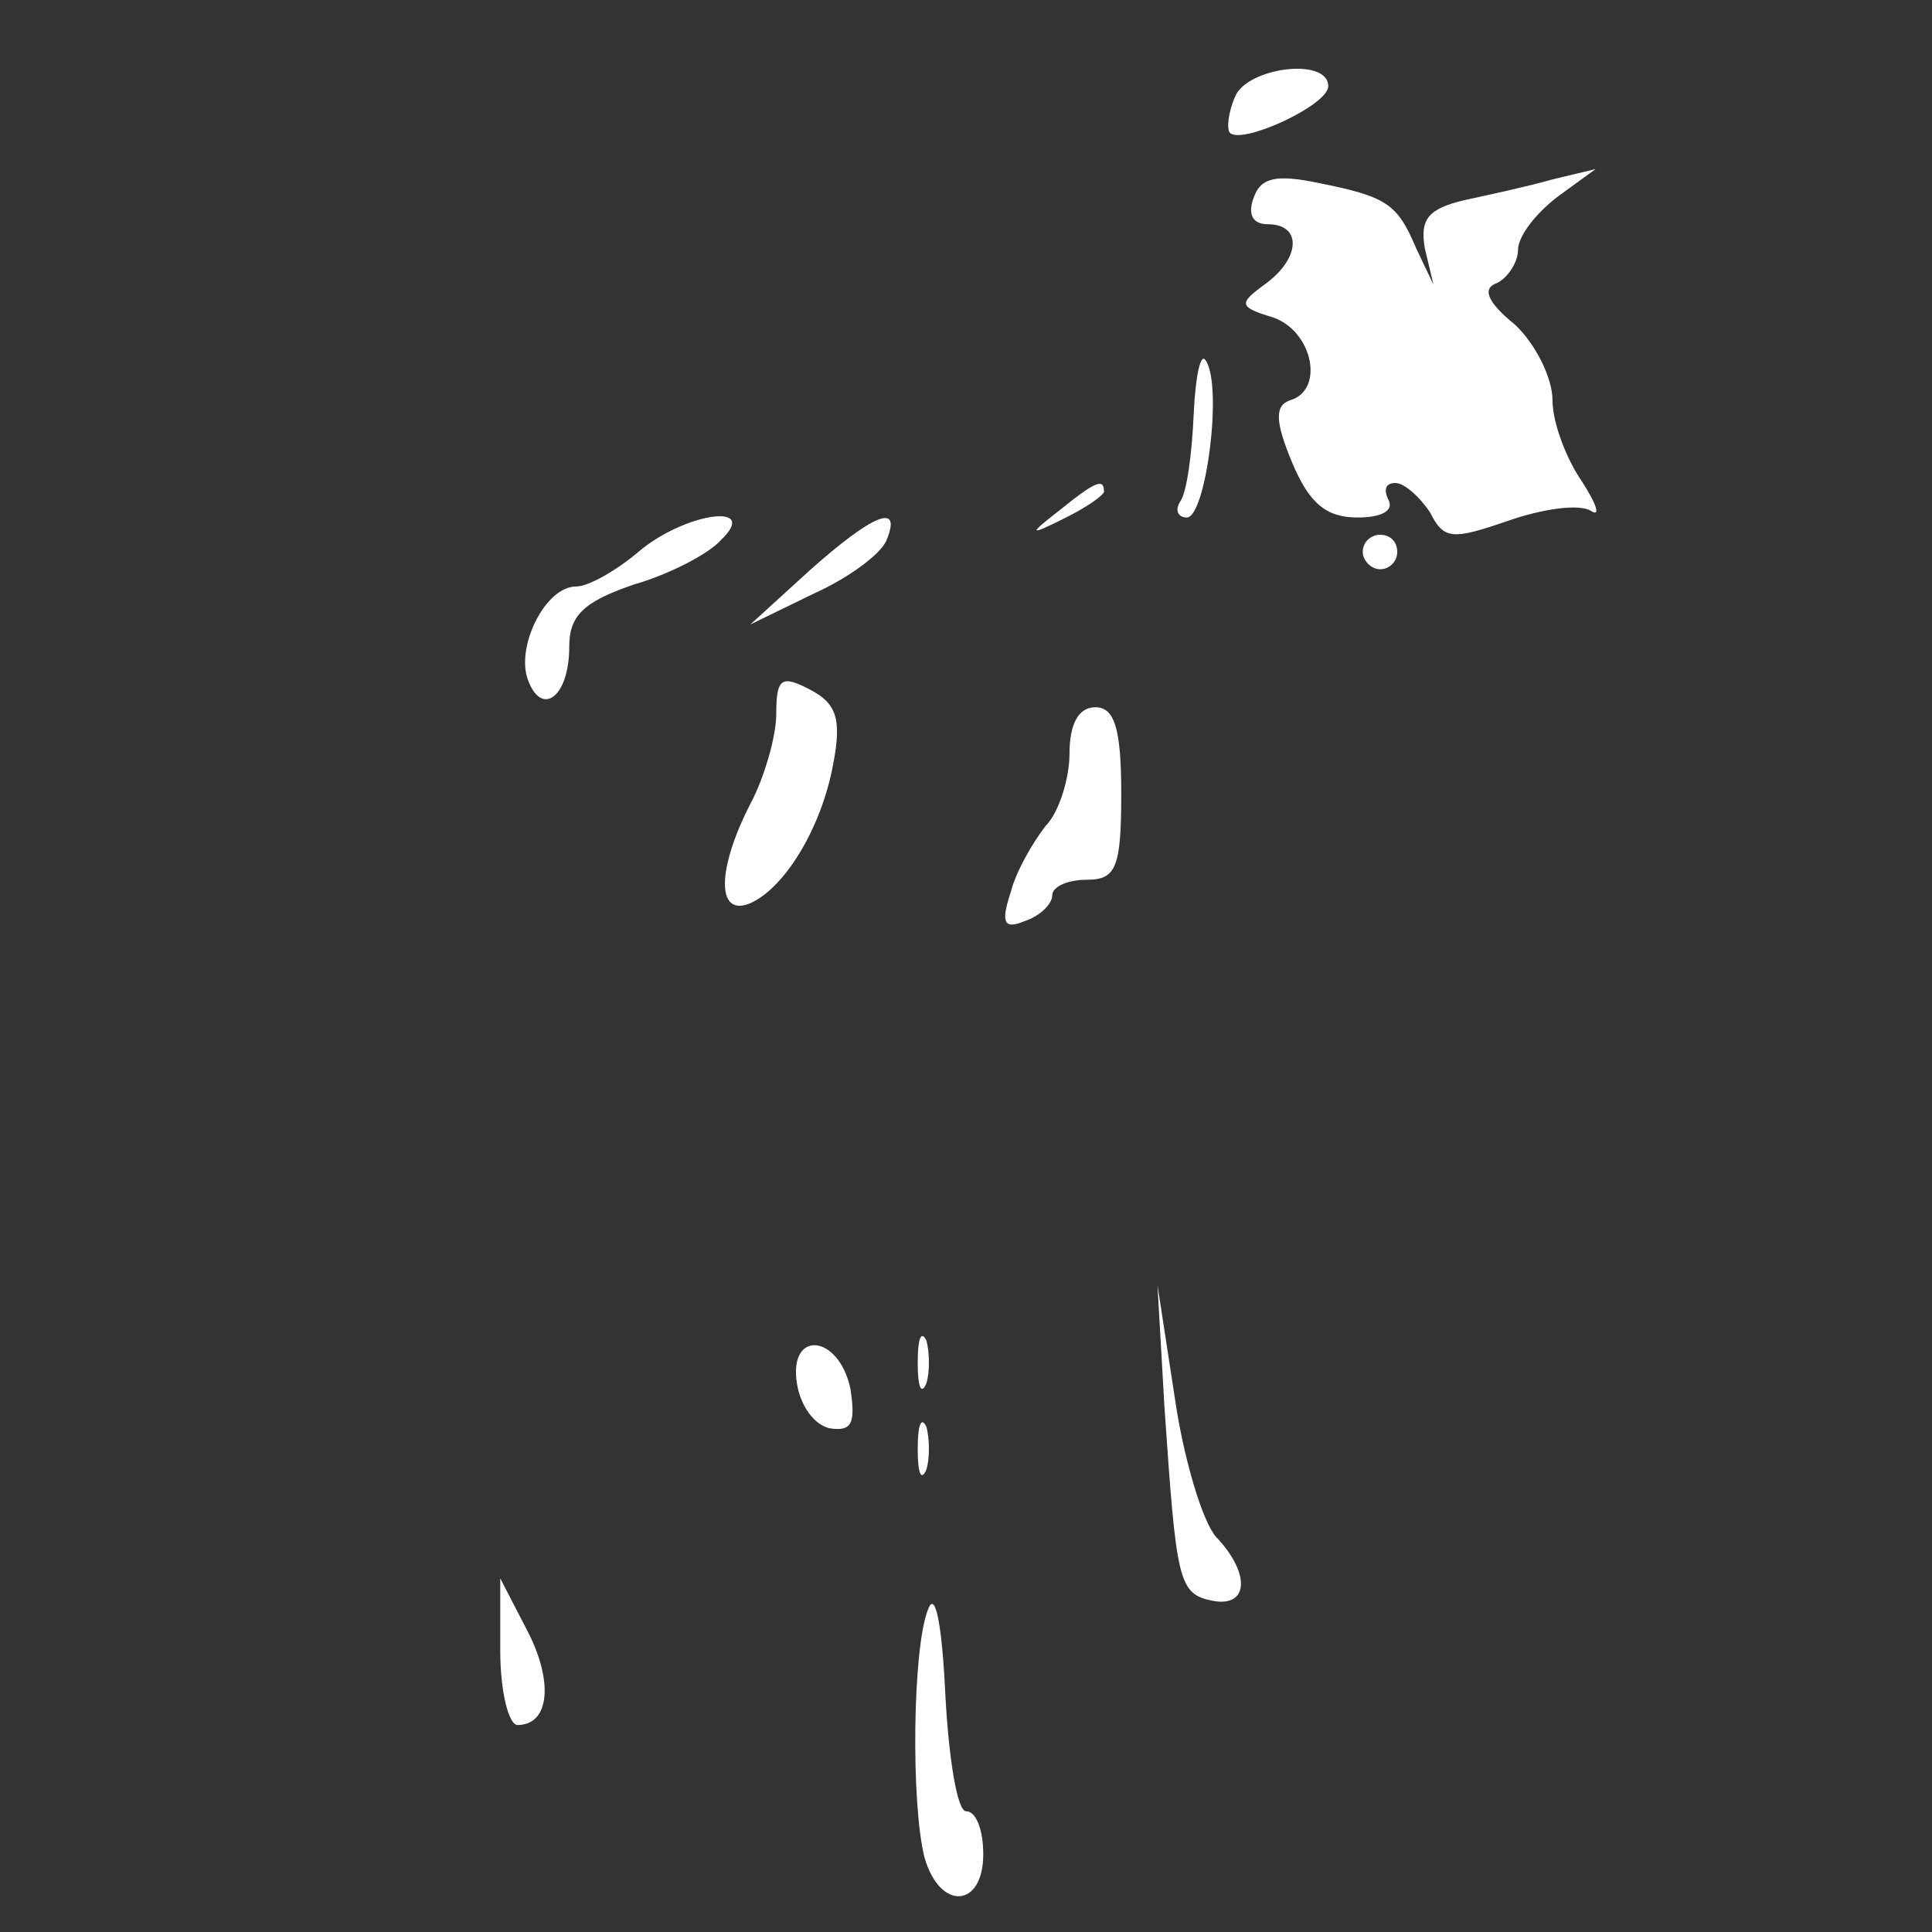 <?xml version="1.0" standalone="no"?>
<!DOCTYPE svg PUBLIC "-//W3C//DTD SVG 20010904//EN"
 "http://www.w3.org/TR/2001/REC-SVG-20010904/DTD/svg10.dtd">
<svg version="1.0" xmlns="http://www.w3.org/2000/svg"
 width="112pt" height="112pt" viewBox="0 0 112 112"
 preserveAspectRatio="xMidYMid meet">
<rect x="0" y="0" width="112" height="112" fill="#333333" stroke="none"/>
<g transform="translate(0,112) scale(0.1,-0.1)"
fill="#FFFFFF" stroke="none">
<path d="M716 1064 c-4 -9 -5 -19 -3 -21 7 -7 57 16 57 27 0 17 -47 11 -54 -6z"/>
<path d="M727 1006 c-4 -10 -1 -16 8 -16 20 0 19 -20 -2 -35 -15 -11 -15 -13
5 -19 23 -8 30 -42 10 -48 -9 -3 -9 -12 1 -36 10 -24 20 -32 38 -32 14 0 21 4
18 10 -3 6 -2 10 4 10 5 0 14 -8 20 -17 8 -16 13 -16 45 -5 20 7 41 10 48 6 6
-4 4 3 -5 17 -9 13 -17 34 -17 47 0 13 -10 33 -22 44 -16 13 -19 21 -10 24 6
3 12 12 12 19 0 8 10 21 23 31 l22 16 -25 -6 c-14 -4 -37 -9 -51 -12 -21 -5
-26 -11 -23 -28 l5 -21 -10 21 c-11 26 -17 30 -57 38 -24 5 -33 3 -37 -8z"/>
<path d="M692 880 c-1 -23 -4 -46 -8 -51 -3 -5 -1 -9 4 -9 11 0 21 76 11 91
-3 5 -6 -9 -7 -31z"/>
<path d="M614 824 c-18 -14 -18 -15 4 -4 12 6 22 13 22 15 0 8 -5 6 -26 -11z"/>
<path d="M370 800 c-13 -11 -29 -20 -36 -20 -18 0 -35 -35 -28 -54 8 -22 24
-10 24 19 0 18 8 26 37 36 21 6 44 18 51 26 23 22 -21 16 -48 -7z"/>
<path d="M469 789 l-34 -31 37 18 c20 9 39 23 42 31 9 22 -8 15 -45 -18z"/>
<path d="M790 800 c0 -5 5 -10 10 -10 6 0 10 5 10 10 0 6 -4 10 -10 10 -5 0
-10 -4 -10 -10z"/>
<path d="M450 706 c0 -13 -7 -37 -15 -52 -19 -37 -20 -65 -1 -58 20 8 42 43
49 81 5 26 2 35 -13 43 -17 9 -20 7 -20 -14z"/>
<path d="M620 683 c0 -14 -6 -34 -14 -42 -7 -9 -17 -26 -20 -38 -6 -18 -4 -22
8 -17 9 3 16 10 16 15 0 5 9 9 20 9 17 0 20 7 20 50 0 38 -4 50 -15 50 -10 0
-15 -10 -15 -27z"/>
<path d="M675 305 c7 -102 8 -109 28 -113 21 -4 22 16 2 37 -8 9 -19 46 -24
81 l-10 65 4 -70z"/>
<path d="M532 330 c0 -14 2 -19 5 -12 2 6 2 18 0 25 -3 6 -5 1 -5 -13z"/>
<path d="M462 318 c2 -13 10 -24 19 -26 13 -2 15 3 12 23 -7 32 -36 34 -31 3z"/>
<path d="M532 280 c0 -14 2 -19 5 -12 2 6 2 18 0 25 -3 6 -5 1 -5 -13z"/>
<path d="M290 163 c0 -24 5 -43 10 -43 19 0 21 26 5 56 l-15 29 0 -42z"/>
<path d="M538 187 c-9 -22 -10 -113 -2 -144 9 -31 34 -29 34 2 0 14 -4 25 -10
25 -5 0 -10 30 -12 68 -2 42 -6 60 -10 49z"/>
</g>
</svg>
